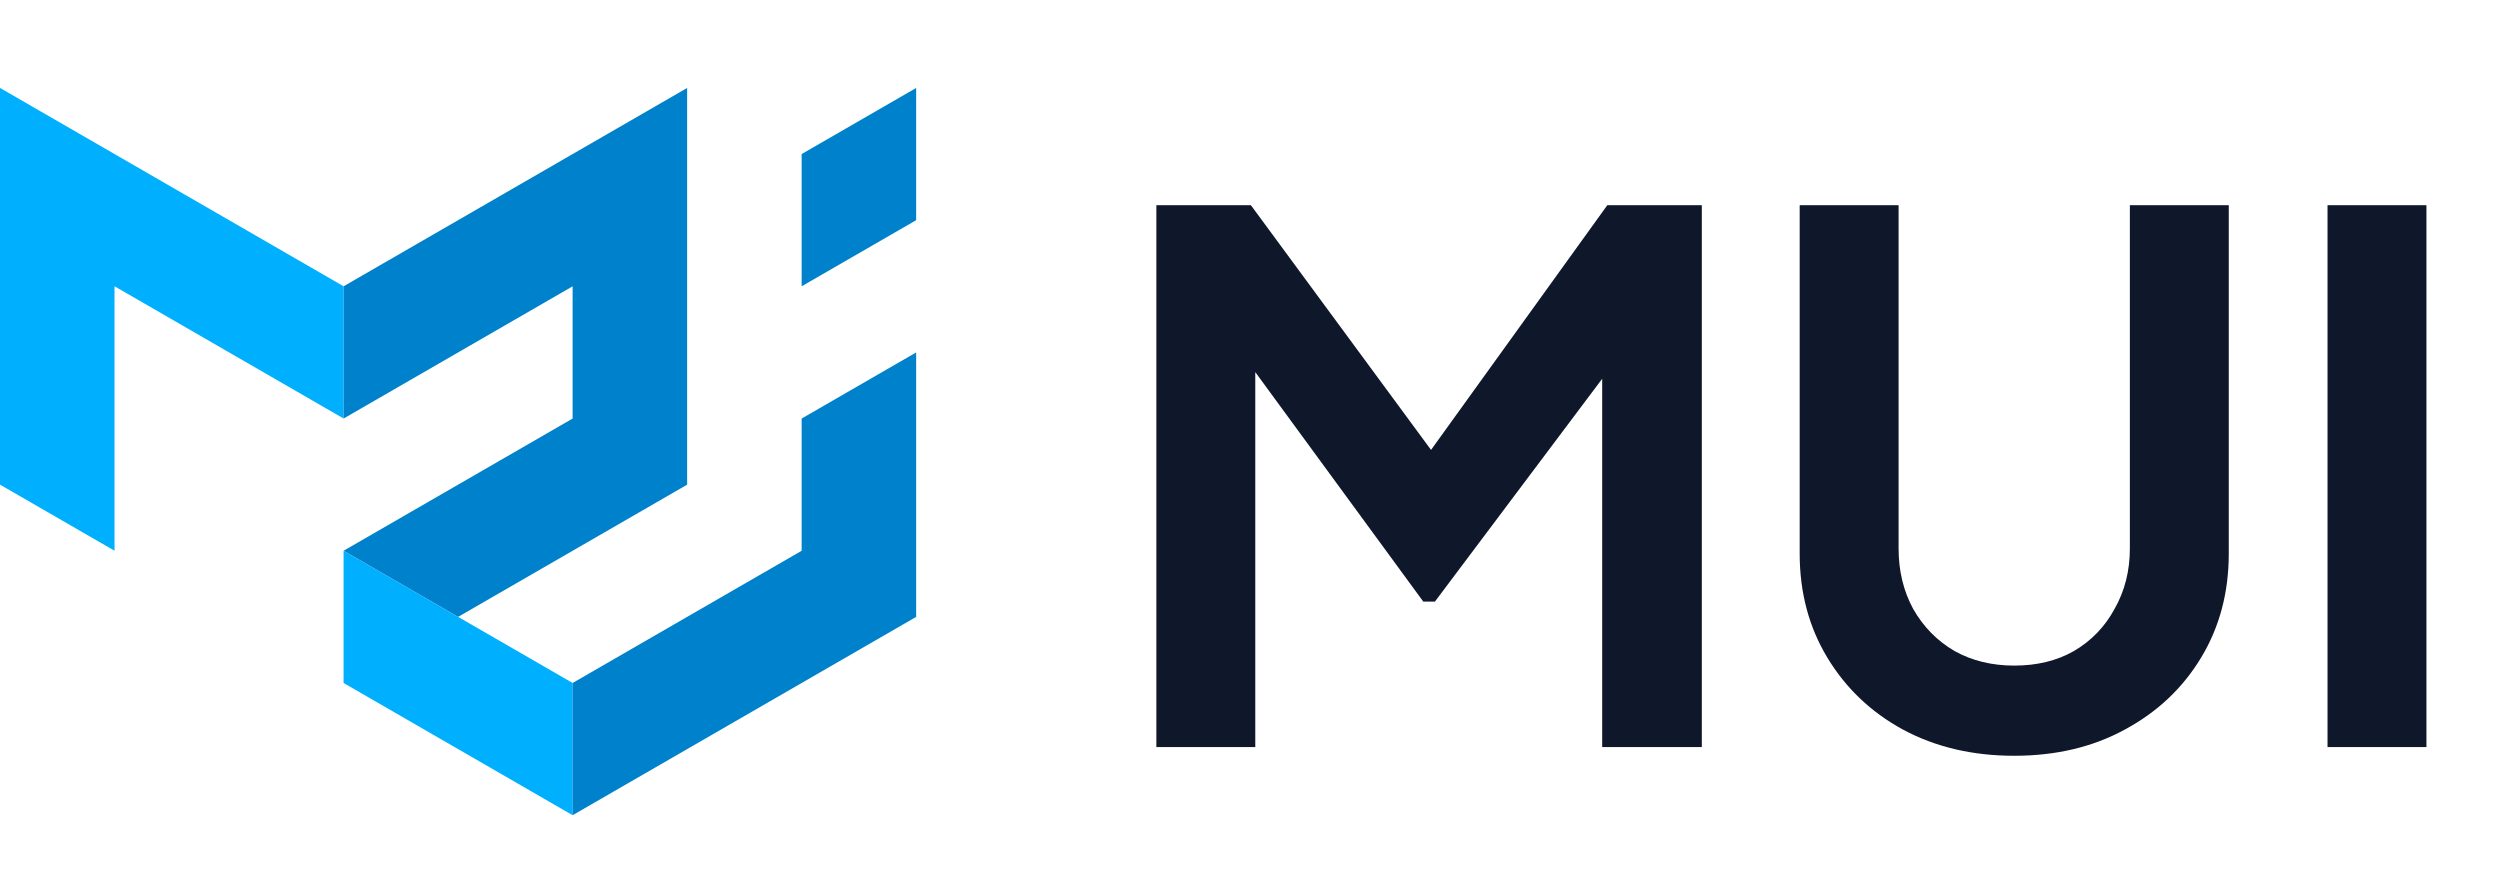 <svg fill="none" height="39" viewBox="0 0 110 39" width="110" xmlns="http://www.w3.org/2000/svg"><path d="m0 21.324v-17.455l15.117 8.727v5.818l-10.078-5.818v11.636z" fill="#00b0ff"/><path d="m15.117 12.597 15.117-8.727v17.455l-10.078 5.818-5.039-2.909 10.078-5.818v-5.818l-10.078 5.818z" fill="#0081cb"/><path d="m15.117 24.233v5.818l10.078 5.818v-5.818z" fill="#00b0ff"/><path d="m25.194 35.87 15.117-8.727v-11.636l-5.039 2.909v5.818l-10.078 5.818zm10.078-23.273v-5.818l5.039-2.909v5.818z" fill="#0081cb"/><path d="m50.88 32.87v-23.84h4.16l8.928 12.128h-1.984l8.736-12.128h4.16v23.84h-4.384v-18.88l1.696.416-9.056 12.064h-.512l-8.832-12.064 1.44-.416v18.88zm37.746.384c-1.835 0-3.467-.384-4.896-1.152-1.408-.768-2.517-1.824-3.328-3.168s-1.216-2.869-1.216-4.576v-15.328h4.352v15.104c0 .981.213 1.867.64 2.656.448.789 1.056 1.408 1.824 1.856.768.427 1.643.64 2.624.64 1.003 0 1.877-.213 2.624-.64.768-.448 1.365-1.067 1.792-1.856.448-.789.672-1.675.672-2.656v-15.104h4.352v15.328c0 1.707-.405 3.232-1.216 4.576-.811 1.344-1.931 2.4-3.36 3.168-1.408.768-3.029 1.152-4.864 1.152zm13.785-.384v-23.84h4.352v23.84z" fill="#0f172a"/></svg>